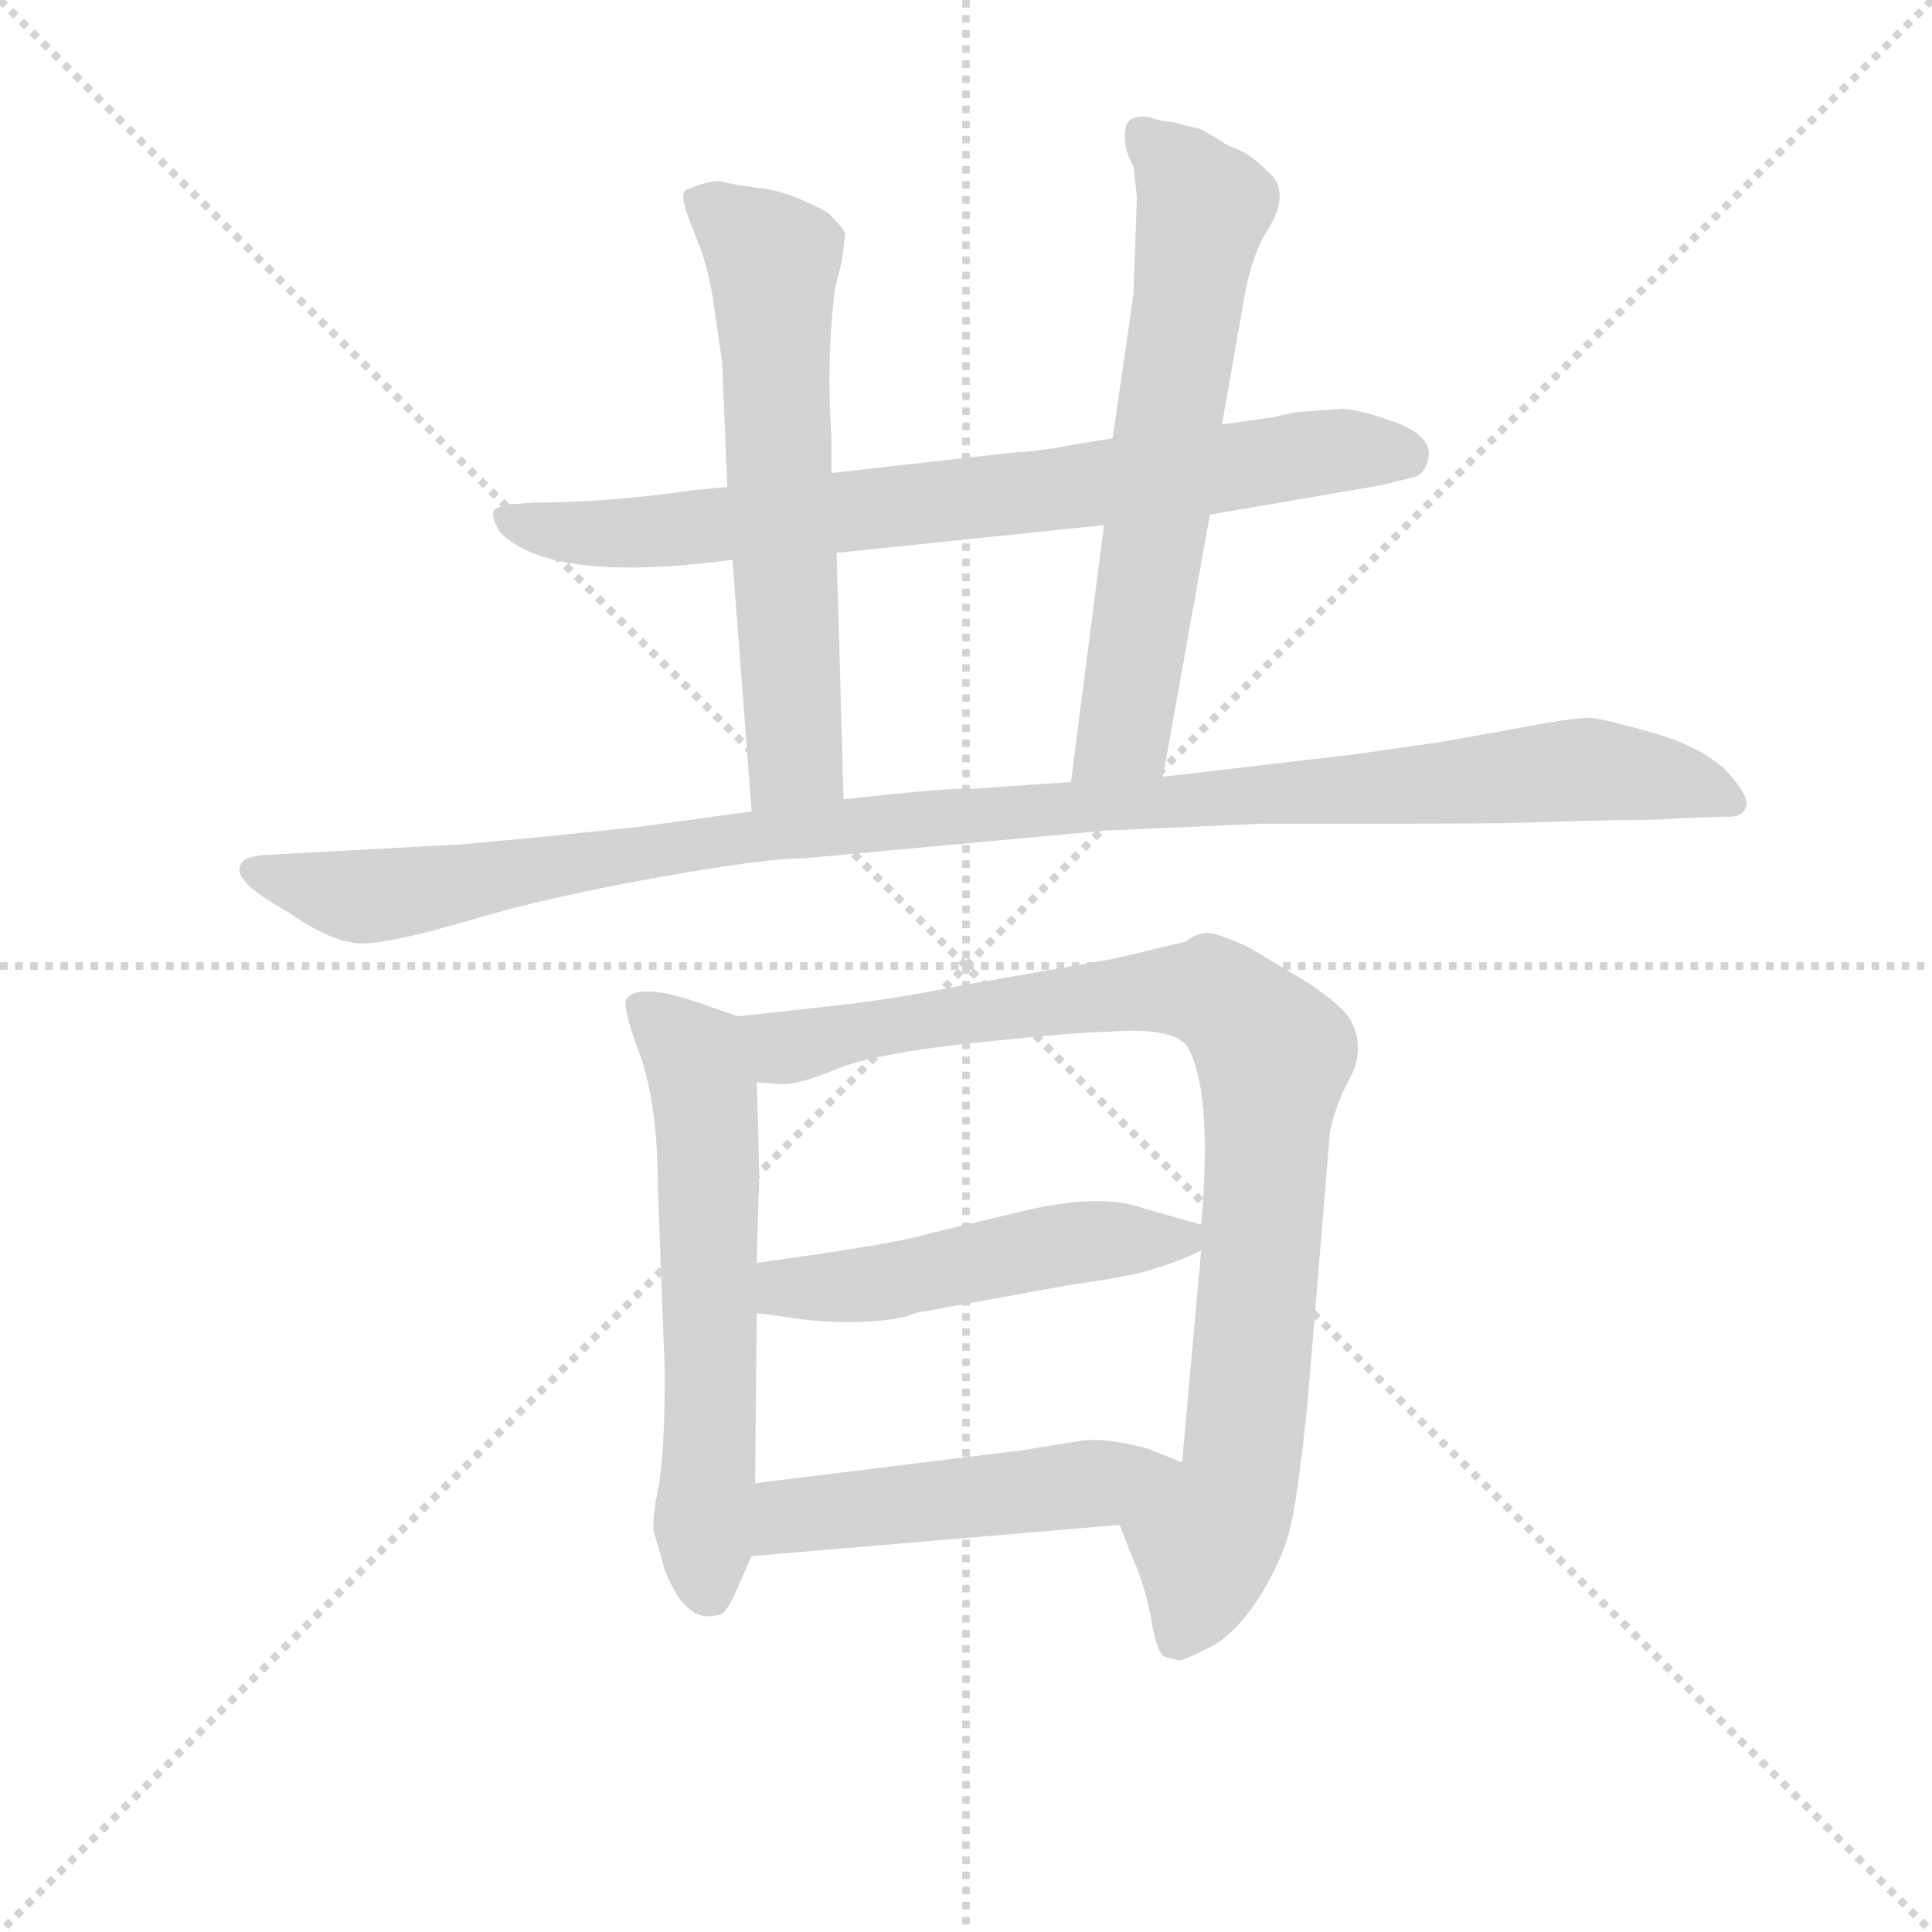 <svg version="1.1" viewBox="0 0 1024 1024" xmlns="http://www.w3.org/2000/svg">
  <g stroke="lightgray" stroke-dasharray="1,1" stroke-width="1" transform="scale(4, 4)">
    <line x1="0" y1="0" x2="256" y2="256"></line>
    <line x1="256" y1="0" x2="0" y2="256"></line>
    <line x1="128" y1="0" x2="128" y2="256"></line>
    <line x1="0" y1="128" x2="256" y2="128"></line>
  </g>
<g transform="scale(0.92, -0.92) translate(60, -900)">
   <style type="text/css">
    @keyframes keyframes0 {
      from {
       stroke: blue;
       stroke-dashoffset: 778;
       stroke-width: 128;
       }
       72% {
       animation-timing-function: step-end;
       stroke: blue;
       stroke-dashoffset: 0;
       stroke-width: 128;
       }
       to {
       stroke: black;
       stroke-width: 1024;
       }
       }
       #make-me-a-hanzi-animation-0 {
         animation: keyframes0 0.883s both;
         animation-delay: 0s;
         animation-timing-function: linear;
       }
    @keyframes keyframes1 {
      from {
       stroke: blue;
       stroke-dashoffset: 626;
       stroke-width: 128;
       }
       67% {
       animation-timing-function: step-end;
       stroke: blue;
       stroke-dashoffset: 0;
       stroke-width: 128;
       }
       to {
       stroke: black;
       stroke-width: 1024;
       }
       }
       #make-me-a-hanzi-animation-1 {
         animation: keyframes1 0.759s both;
         animation-delay: 0.883s;
         animation-timing-function: linear;
       }
    @keyframes keyframes2 {
      from {
       stroke: blue;
       stroke-dashoffset: 650;
       stroke-width: 128;
       }
       68% {
       animation-timing-function: step-end;
       stroke: blue;
       stroke-dashoffset: 0;
       stroke-width: 128;
       }
       to {
       stroke: black;
       stroke-width: 1024;
       }
       }
       #make-me-a-hanzi-animation-2 {
         animation: keyframes2 0.779s both;
         animation-delay: 1.643s;
         animation-timing-function: linear;
       }
    @keyframes keyframes3 {
      from {
       stroke: blue;
       stroke-dashoffset: 1114;
       stroke-width: 128;
       }
       78% {
       animation-timing-function: step-end;
       stroke: blue;
       stroke-dashoffset: 0;
       stroke-width: 128;
       }
       to {
       stroke: black;
       stroke-width: 1024;
       }
       }
       #make-me-a-hanzi-animation-3 {
         animation: keyframes3 1.157s both;
         animation-delay: 2.422s;
         animation-timing-function: linear;
       }
    @keyframes keyframes4 {
      from {
       stroke: blue;
       stroke-dashoffset: 609;
       stroke-width: 128;
       }
       66% {
       animation-timing-function: step-end;
       stroke: blue;
       stroke-dashoffset: 0;
       stroke-width: 128;
       }
       to {
       stroke: black;
       stroke-width: 1024;
       }
       }
       #make-me-a-hanzi-animation-4 {
         animation: keyframes4 0.746s both;
         animation-delay: 3.578s;
         animation-timing-function: linear;
       }
    @keyframes keyframes5 {
      from {
       stroke: blue;
       stroke-dashoffset: 924;
       stroke-width: 128;
       }
       75% {
       animation-timing-function: step-end;
       stroke: blue;
       stroke-dashoffset: 0;
       stroke-width: 128;
       }
       to {
       stroke: black;
       stroke-width: 1024;
       }
       }
       #make-me-a-hanzi-animation-5 {
         animation: keyframes5 1.002s both;
         animation-delay: 4.324s;
         animation-timing-function: linear;
       }
    @keyframes keyframes6 {
      from {
       stroke: blue;
       stroke-dashoffset: 501;
       stroke-width: 128;
       }
       62% {
       animation-timing-function: step-end;
       stroke: blue;
       stroke-dashoffset: 0;
       stroke-width: 128;
       }
       to {
       stroke: black;
       stroke-width: 1024;
       }
       }
       #make-me-a-hanzi-animation-6 {
         animation: keyframes6 0.658s both;
         animation-delay: 5.326s;
         animation-timing-function: linear;
       }
    @keyframes keyframes7 {
      from {
       stroke: blue;
       stroke-dashoffset: 499;
       stroke-width: 128;
       }
       62% {
       animation-timing-function: step-end;
       stroke: blue;
       stroke-dashoffset: 0;
       stroke-width: 128;
       }
       to {
       stroke: black;
       stroke-width: 1024;
       }
       }
       #make-me-a-hanzi-animation-7 {
         animation: keyframes7 0.656s both;
         animation-delay: 5.983s;
         animation-timing-function: linear;
       }
</style>
<path d="M 714.0 664.5 L 686.0 662.5 L 673.0 659.5 L 644.0 655.5 L 581.0 647.5 L 557.0 643.5 Q 535.0 639.5 526.0 639.5 L 419.0 627.5 L 359.0 619.5 L 339.0 617.5 Q 290.0 610.5 249.0 610.5 L 234.0 609.5 Q 228.0 608.5 225.0 606.5 Q 222.0 603.5 228.0 593.5 Q 257.0 563.5 362.0 577.5 L 422.0 581.5 L 576.0 597.5 L 637.0 603.5 L 736.0 620.5 L 752.0 624.5 Q 761.0 625.5 763.0 636.5 Q 765.0 647.5 747.0 655.5 Q 726.0 663.5 714.0 664.5 Z" fill="lightgray"></path> 
<path d="M 419.0 627.5 L 419.0 647.5 Q 416.0 693.5 421.0 733.5 L 425.0 749.5 L 427.0 765.5 Q 426.0 768.5 417.0 777.5 Q 395.0 789.5 379.0 791.5 Q 362.0 793.5 356.0 795.5 Q 349.0 796.5 335.0 790.5 Q 331.0 787.5 339.0 768.5 Q 347.0 749.5 350.0 732.5 L 356.0 691.5 L 359.0 619.5 L 362.0 577.5 L 373.0 432.5 C 375.0 402.5 427.0 409.5 426.0 439.5 L 422.0 581.5 L 419.0 627.5 Z" fill="lightgray"></path> 
<path d="M 644.0 655.5 L 657.0 729.5 Q 661.0 751.5 669.0 765.5 Q 685.0 789.5 670.0 801.5 Q 661.0 810.5 654.0 813.5 Q 646.0 816.5 644.0 818.5 L 632.0 825.5 L 616.0 829.5 Q 607.0 830.5 602.0 832.5 Q 596.0 833.5 592.0 831.5 Q 588.0 829.5 588.0 821.5 Q 588.0 812.5 593.0 804.5 L 595.0 786.5 L 593.0 730.5 L 581.0 647.5 L 576.0 597.5 L 557.0 449.5 C 553.0 419.5 605.0 422.5 610.0 452.5 L 637.0 603.5 L 644.0 655.5 Z" fill="lightgray"></path> 
<path d="M 373.0 432.5 L 307.0 423.5 Q 240.0 416.5 205.0 413.5 L 93.0 407.5 Q 81.0 406.5 79.0 402.5 Q 76.0 397.5 81.0 392.5 Q 85.0 386.5 106.0 374.5 Q 133.0 355.5 151.0 356.5 Q 169.0 357.5 213.0 370.5 Q 257.0 383.5 319.0 394.5 Q 380.0 405.5 403.0 405.5 L 577.0 421.5 L 668.0 425.5 L 756.0 425.5 Q 810.0 425.5 831.0 426.5 L 870.0 427.5 Q 898.0 427.5 906.0 428.5 L 933.0 429.5 Q 944.0 428.5 946.0 435.5 Q 948.0 441.5 934.0 456.5 Q 919.0 470.5 890.0 478.5 Q 861.0 486.5 855.0 486.5 Q 849.0 486.5 831.0 483.5 L 770.0 472.5 L 721.0 465.5 L 610.0 452.5 L 557.0 449.5 L 499.0 445.5 Q 489.0 446.5 426.0 439.5 L 373.0 432.5 Z" fill="lightgray"></path> 
<path d="M 365.0 314.5 L 345.0 321.5 Q 308.0 334.5 301.0 324.5 Q 298.0 320.5 309.0 291.5 Q 319.0 262.5 319.0 215.5 L 323.0 109.5 Q 323.0 61.5 319.0 41.5 Q 315.0 21.5 317.0 16.5 L 323.0 -4.5 Q 335.0 -35.5 353.0 -30.5 Q 358.0 -31.5 365.0 -14.5 L 373.0 3.5 L 375.0 45.5 L 376.0 143.5 L 376.0 172.5 L 377.0 211.5 Q 378.0 214.5 376.0 276.5 C 375.0 306.5 375.0 311.5 365.0 314.5 Z" fill="lightgray"></path> 
<path d="M 611.0 -54.5 L 619.0 -56.5 Q 620.0 -57.5 636.0 -49.5 Q 651.0 -42.5 666.0 -19.5 Q 680.0 3.5 684.0 22.5 Q 688.0 41.5 693.0 88.5 L 706.0 245.5 Q 706.0 251.5 713.0 269.5 L 720.0 283.5 Q 725.0 298.5 719.0 310.5 Q 715.0 319.5 694.0 333.5 L 659.0 354.5 Q 639.0 363.5 634.0 362.5 Q 628.0 361.5 623.0 357.5 L 581.0 347.5 L 495.0 332.5 Q 456.0 324.5 420.0 320.5 L 365.0 314.5 C 335.0 311.5 346.0 276.5 376.0 276.5 L 389.0 275.5 Q 399.0 274.5 423.0 284.5 Q 446.0 293.5 504.0 299.5 Q 562.0 305.5 577.0 305.5 Q 613.0 308.5 623.0 298.5 Q 639.0 274.5 632.0 194.5 L 632.0 179.5 L 621.0 57.5 C 618.0 27.5 574.0 49.5 585.0 21.5 L 592.0 3.5 Q 599.0 -11.5 603.0 -31.5 Q 606.0 -51.5 611.0 -54.5 Z" fill="lightgray"></path> 
<path d="M 376.0 143.5 L 391.0 141.5 Q 415.0 137.5 437.0 138.5 Q 459.0 139.5 467.0 143.5 L 555.0 159.5 Q 597.0 165.5 606.0 169.5 Q 617.0 172.5 632.0 179.5 C 653.0 188.5 653.0 188.5 632.0 194.5 L 600.0 203.5 Q 574.0 213.5 526.0 201.5 L 476.0 189.5 Q 457.0 183.5 376.0 172.5 C 346.0 168.5 346.0 147.5 376.0 143.5 Z" fill="lightgray"></path> 
<path d="M 373.0 3.5 L 585.0 21.5 C 615.0 24.5 649.0 46.5 621.0 57.5 L 601.0 65.5 Q 575.0 72.5 560.0 69.5 L 529.0 64.5 L 375.0 45.5 C 345.0 41.5 343.0 0.5 373.0 3.5 Z" fill="lightgray"></path> 
      <clipPath id="make-me-a-hanzi-clip-0">
      <path d="M 714.0 664.5 L 686.0 662.5 L 673.0 659.5 L 644.0 655.5 L 581.0 647.5 L 557.0 643.5 Q 535.0 639.5 526.0 639.5 L 419.0 627.5 L 359.0 619.5 L 339.0 617.5 Q 290.0 610.5 249.0 610.5 L 234.0 609.5 Q 228.0 608.5 225.0 606.5 Q 222.0 603.5 228.0 593.5 Q 257.0 563.5 362.0 577.5 L 422.0 581.5 L 576.0 597.5 L 637.0 603.5 L 736.0 620.5 L 752.0 624.5 Q 761.0 625.5 763.0 636.5 Q 765.0 647.5 747.0 655.5 Q 726.0 663.5 714.0 664.5 Z" fill="lightgray"></path>
      </clipPath>
      <path clip-path="url(#make-me-a-hanzi-clip-0)" d="M 232.0 601.5 L 266.0 593.5 L 328.0 593.5 L 709.0 640.5 L 750.0 636.5 " fill="none" id="make-me-a-hanzi-animation-0" stroke-dasharray="650 1300" stroke-linecap="round"></path>

      <clipPath id="make-me-a-hanzi-clip-1">
      <path d="M 419.0 627.5 L 419.0 647.5 Q 416.0 693.5 421.0 733.5 L 425.0 749.5 L 427.0 765.5 Q 426.0 768.5 417.0 777.5 Q 395.0 789.5 379.0 791.5 Q 362.0 793.5 356.0 795.5 Q 349.0 796.5 335.0 790.5 Q 331.0 787.5 339.0 768.5 Q 347.0 749.5 350.0 732.5 L 356.0 691.5 L 359.0 619.5 L 362.0 577.5 L 373.0 432.5 C 375.0 402.5 427.0 409.5 426.0 439.5 L 422.0 581.5 L 419.0 627.5 Z" fill="lightgray"></path>
      </clipPath>
      <path clip-path="url(#make-me-a-hanzi-clip-1)" d="M 344.0 785.5 L 385.0 746.5 L 398.0 463.5 L 379.0 440.5 " fill="none" id="make-me-a-hanzi-animation-1" stroke-dasharray="498 996" stroke-linecap="round"></path>

      <clipPath id="make-me-a-hanzi-clip-2">
      <path d="M 644.0 655.5 L 657.0 729.5 Q 661.0 751.5 669.0 765.5 Q 685.0 789.5 670.0 801.5 Q 661.0 810.5 654.0 813.5 Q 646.0 816.5 644.0 818.5 L 632.0 825.5 L 616.0 829.5 Q 607.0 830.5 602.0 832.5 Q 596.0 833.5 592.0 831.5 Q 588.0 829.5 588.0 821.5 Q 588.0 812.5 593.0 804.5 L 595.0 786.5 L 593.0 730.5 L 581.0 647.5 L 576.0 597.5 L 557.0 449.5 C 553.0 419.5 605.0 422.5 610.0 452.5 L 637.0 603.5 L 644.0 655.5 Z" fill="lightgray"></path>
      </clipPath>
      <path clip-path="url(#make-me-a-hanzi-clip-2)" d="M 598.0 823.5 L 633.0 780.5 L 588.0 477.5 L 563.0 456.5 " fill="none" id="make-me-a-hanzi-animation-2" stroke-dasharray="522 1044" stroke-linecap="round"></path>

      <clipPath id="make-me-a-hanzi-clip-3">
      <path d="M 373.0 432.5 L 307.0 423.5 Q 240.0 416.5 205.0 413.5 L 93.0 407.5 Q 81.0 406.5 79.0 402.5 Q 76.0 397.5 81.0 392.5 Q 85.0 386.5 106.0 374.5 Q 133.0 355.5 151.0 356.5 Q 169.0 357.5 213.0 370.5 Q 257.0 383.5 319.0 394.5 Q 380.0 405.5 403.0 405.5 L 577.0 421.5 L 668.0 425.5 L 756.0 425.5 Q 810.0 425.5 831.0 426.5 L 870.0 427.5 Q 898.0 427.5 906.0 428.5 L 933.0 429.5 Q 944.0 428.5 946.0 435.5 Q 948.0 441.5 934.0 456.5 Q 919.0 470.5 890.0 478.5 Q 861.0 486.5 855.0 486.5 Q 849.0 486.5 831.0 483.5 L 770.0 472.5 L 721.0 465.5 L 610.0 452.5 L 557.0 449.5 L 499.0 445.5 Q 489.0 446.5 426.0 439.5 L 373.0 432.5 Z" fill="lightgray"></path>
      </clipPath>
      <path clip-path="url(#make-me-a-hanzi-clip-3)" d="M 88.0 399.5 L 153.0 383.5 L 439.0 426.5 L 843.0 456.5 L 901.0 451.5 L 937.0 437.5 " fill="none" id="make-me-a-hanzi-animation-3" stroke-dasharray="986 1972" stroke-linecap="round"></path>

      <clipPath id="make-me-a-hanzi-clip-4">
      <path d="M 365.0 314.5 L 345.0 321.5 Q 308.0 334.5 301.0 324.5 Q 298.0 320.5 309.0 291.5 Q 319.0 262.5 319.0 215.5 L 323.0 109.5 Q 323.0 61.5 319.0 41.5 Q 315.0 21.5 317.0 16.5 L 323.0 -4.5 Q 335.0 -35.5 353.0 -30.5 Q 358.0 -31.5 365.0 -14.5 L 373.0 3.5 L 375.0 45.5 L 376.0 143.5 L 376.0 172.5 L 377.0 211.5 Q 378.0 214.5 376.0 276.5 C 375.0 306.5 375.0 311.5 365.0 314.5 Z" fill="lightgray"></path>
      </clipPath>
      <path clip-path="url(#make-me-a-hanzi-clip-4)" d="M 308.0 321.5 L 340.0 291.5 L 345.0 274.5 L 348.0 -16.5 " fill="none" id="make-me-a-hanzi-animation-4" stroke-dasharray="481 962" stroke-linecap="round"></path>

      <clipPath id="make-me-a-hanzi-clip-5">
      <path d="M 611.0 -54.5 L 619.0 -56.5 Q 620.0 -57.5 636.0 -49.5 Q 651.0 -42.5 666.0 -19.5 Q 680.0 3.5 684.0 22.5 Q 688.0 41.5 693.0 88.5 L 706.0 245.5 Q 706.0 251.5 713.0 269.5 L 720.0 283.5 Q 725.0 298.5 719.0 310.5 Q 715.0 319.5 694.0 333.5 L 659.0 354.5 Q 639.0 363.5 634.0 362.5 Q 628.0 361.5 623.0 357.5 L 581.0 347.5 L 495.0 332.5 Q 456.0 324.5 420.0 320.5 L 365.0 314.5 C 335.0 311.5 346.0 276.5 376.0 276.5 L 389.0 275.5 Q 399.0 274.5 423.0 284.5 Q 446.0 293.5 504.0 299.5 Q 562.0 305.5 577.0 305.5 Q 613.0 308.5 623.0 298.5 Q 639.0 274.5 632.0 194.5 L 632.0 179.5 L 621.0 57.5 C 618.0 27.5 574.0 49.5 585.0 21.5 L 592.0 3.5 Q 599.0 -11.5 603.0 -31.5 Q 606.0 -51.5 611.0 -54.5 Z" fill="lightgray"></path>
      </clipPath>
      <path clip-path="url(#make-me-a-hanzi-clip-5)" d="M 372.0 309.5 L 392.0 296.5 L 505.0 317.5 L 622.0 329.5 L 648.0 322.5 L 674.0 292.5 L 655.0 53.5 L 618.0 -45.5 " fill="none" id="make-me-a-hanzi-animation-5" stroke-dasharray="796 1592" stroke-linecap="round"></path>

      <clipPath id="make-me-a-hanzi-clip-6">
      <path d="M 376.0 143.5 L 391.0 141.5 Q 415.0 137.5 437.0 138.5 Q 459.0 139.5 467.0 143.5 L 555.0 159.5 Q 597.0 165.5 606.0 169.5 Q 617.0 172.5 632.0 179.5 C 653.0 188.5 653.0 188.5 632.0 194.5 L 600.0 203.5 Q 574.0 213.5 526.0 201.5 L 476.0 189.5 Q 457.0 183.5 376.0 172.5 C 346.0 168.5 346.0 147.5 376.0 143.5 Z" fill="lightgray"></path>
      </clipPath>
      <path clip-path="url(#make-me-a-hanzi-clip-6)" d="M 385.0 150.5 L 393.0 158.5 L 444.0 160.5 L 540.0 181.5 L 624.0 187.5 " fill="none" id="make-me-a-hanzi-animation-6" stroke-dasharray="373 746" stroke-linecap="round"></path>

      <clipPath id="make-me-a-hanzi-clip-7">
      <path d="M 373.0 3.5 L 585.0 21.5 C 615.0 24.5 649.0 46.5 621.0 57.5 L 601.0 65.5 Q 575.0 72.5 560.0 69.5 L 529.0 64.5 L 375.0 45.5 C 345.0 41.5 343.0 0.5 373.0 3.5 Z" fill="lightgray"></path>
      </clipPath>
      <path clip-path="url(#make-me-a-hanzi-clip-7)" d="M 380.0 10.5 L 395.0 26.5 L 560.0 43.5 L 614.0 55.5 " fill="none" id="make-me-a-hanzi-animation-7" stroke-dasharray="371 742" stroke-linecap="round"></path>

</g>
</svg>
